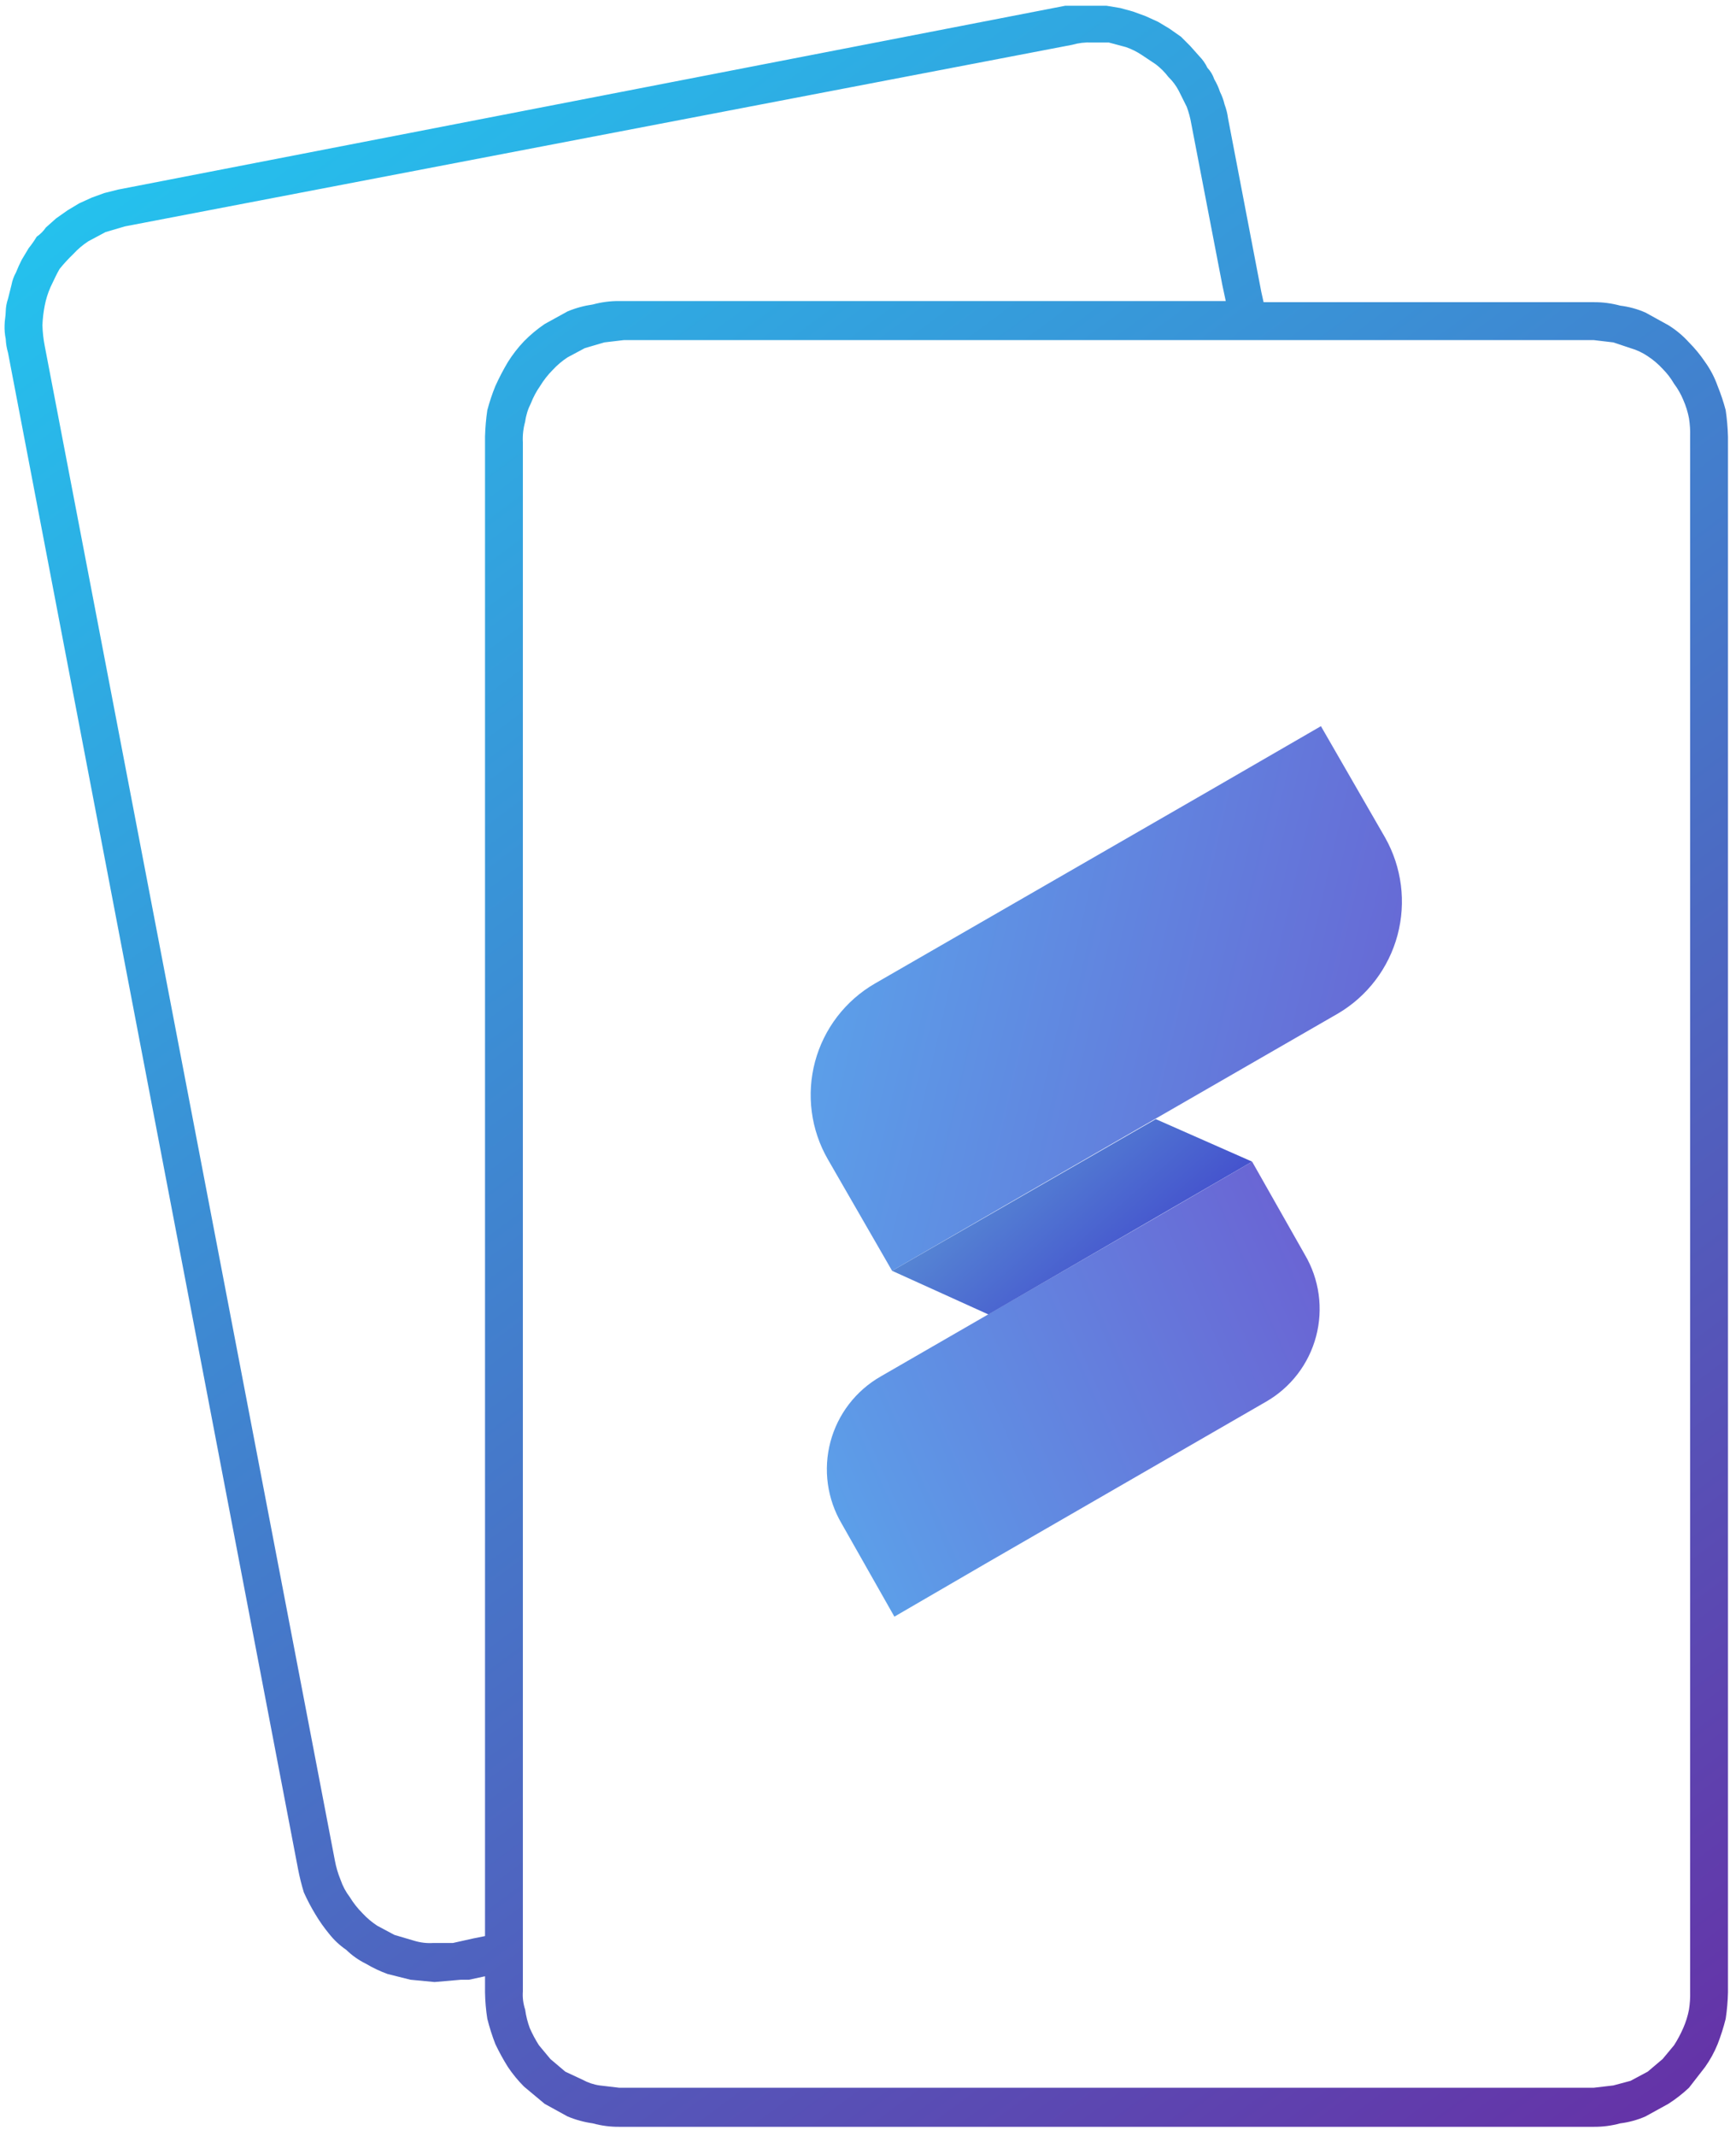 <svg width="100" height="123" viewBox="0 0 100 123" fill="none" xmlns="http://www.w3.org/2000/svg">
	<g clip-path="url(#clip0_549_67886)">
		<path d="M98.943 22.232C98.768 21.736 98.523 21.268 98.217 20.842C97.945 20.438 97.635 20.062 97.292 19.717C96.944 19.332 96.544 18.998 96.103 18.725L94.782 17.997C94.32 17.795 93.83 17.661 93.329 17.6C92.834 17.465 92.323 17.398 91.81 17.401H72.787L72.655 16.806L70.74 6.815C70.705 6.544 70.638 6.277 70.542 6.021C70.483 5.769 70.394 5.525 70.278 5.293C70.195 5.039 70.084 4.795 69.947 4.566C69.865 4.319 69.73 4.093 69.551 3.904C69.436 3.659 69.279 3.435 69.089 3.242L68.56 2.647L68.032 2.118L67.371 1.654L66.711 1.257L65.984 0.927L65.258 0.662L64.531 0.463L63.739 0.331H61.361L6.803 10.917L6.011 11.116L5.284 11.38L4.558 11.711L3.897 12.108L3.237 12.572L2.642 13.101C2.501 13.309 2.322 13.489 2.114 13.63C1.975 13.861 1.821 14.082 1.651 14.292L1.255 14.953C1.133 15.19 1.022 15.433 0.925 15.681C0.798 15.908 0.708 16.154 0.661 16.409L0.462 17.203C0.381 17.437 0.336 17.683 0.33 17.931C0.33 18.195 0.264 18.46 0.264 18.725C0.254 18.991 0.276 19.258 0.33 19.519C0.342 19.788 0.386 20.055 0.462 20.313L17.173 107.65C17.26 108.097 17.37 108.538 17.503 108.973C17.698 109.406 17.918 109.825 18.164 110.23C18.399 110.625 18.664 111.001 18.956 111.355C19.237 111.713 19.572 112.026 19.947 112.282C20.277 112.604 20.656 112.872 21.07 113.076C21.469 113.313 21.889 113.513 22.325 113.671L23.646 114.002L25.033 114.134L26.552 114.002H27.015L27.939 113.803V114.73C27.948 115.239 27.992 115.748 28.071 116.251C28.195 116.746 28.35 117.232 28.534 117.707C28.75 118.162 28.993 118.604 29.26 119.03C29.532 119.434 29.842 119.811 30.185 120.155L31.374 121.148L32.695 121.875C33.161 122.069 33.649 122.202 34.148 122.272C34.643 122.408 35.154 122.475 35.667 122.471H91.81C92.323 122.475 92.834 122.408 93.329 122.272C93.83 122.211 94.32 122.077 94.782 121.875L96.103 121.148C96.527 120.876 96.925 120.566 97.292 120.221L98.217 119.03C98.509 118.619 98.753 118.175 98.943 117.707C99.127 117.232 99.282 116.746 99.406 116.251C99.482 115.748 99.526 115.239 99.538 114.73V25.143C99.524 24.633 99.48 24.125 99.406 23.621C99.281 23.148 99.127 22.684 98.943 22.232ZM29.26 20.842C28.992 21.291 28.75 21.755 28.534 22.232C28.35 22.684 28.196 23.148 28.071 23.621C27.997 24.125 27.953 24.633 27.939 25.143V111.488L27.279 111.62L26.09 111.885H24.967C24.588 111.91 24.207 111.865 23.844 111.752L22.721 111.421L21.731 110.892C21.416 110.686 21.127 110.441 20.872 110.164C20.594 109.885 20.351 109.574 20.145 109.238C19.917 108.938 19.739 108.603 19.617 108.246C19.468 107.883 19.357 107.506 19.287 107.121L2.576 19.916C2.499 19.523 2.455 19.125 2.444 18.725C2.459 18.347 2.503 17.971 2.576 17.6C2.646 17.236 2.757 16.881 2.906 16.541C3.104 16.144 3.237 15.814 3.435 15.483C3.681 15.18 3.946 14.893 4.227 14.623C4.482 14.345 4.771 14.101 5.086 13.895L6.077 13.366L7.2 13.035L61.757 2.581C62.121 2.475 62.501 2.43 62.88 2.448H63.871L64.861 2.713C65.188 2.827 65.499 2.983 65.786 3.176L66.579 3.705C66.853 3.914 67.097 4.159 67.305 4.433C67.545 4.664 67.745 4.932 67.9 5.227L68.362 6.154C68.481 6.475 68.569 6.808 68.626 7.146L70.41 16.409L70.608 17.335H35.667C35.154 17.332 34.643 17.398 34.148 17.534C33.649 17.604 33.161 17.737 32.695 17.931L31.374 18.659C30.946 18.95 30.548 19.282 30.185 19.651C29.838 20.016 29.528 20.415 29.26 20.842ZM97.358 114.663C97.369 115.018 97.347 115.372 97.292 115.722C97.222 116.086 97.111 116.441 96.962 116.781C96.812 117.125 96.635 117.457 96.433 117.773L95.773 118.567L94.914 119.295L93.924 119.824L92.933 120.089L91.81 120.221H35.667L34.544 120.089C34.197 120.04 33.861 119.927 33.554 119.758L32.563 119.295L31.704 118.567L31.044 117.773C30.842 117.457 30.665 117.125 30.515 116.781C30.389 116.439 30.3 116.084 30.251 115.722C30.138 115.381 30.093 115.022 30.119 114.663V25.474C30.097 25.072 30.142 24.67 30.251 24.283C30.3 23.913 30.411 23.555 30.581 23.224C30.717 22.873 30.895 22.54 31.11 22.232C31.315 21.895 31.559 21.584 31.836 21.305C32.091 21.028 32.38 20.784 32.695 20.577L33.686 20.048L34.809 19.717L35.931 19.585H91.81L92.933 19.717L93.924 20.048C94.276 20.148 94.611 20.305 94.914 20.511C95.229 20.717 95.518 20.962 95.773 21.239C96.029 21.496 96.251 21.785 96.433 22.099C96.648 22.384 96.825 22.696 96.962 23.026C97.111 23.365 97.222 23.72 97.292 24.084C97.347 24.434 97.369 24.789 97.358 25.143V114.663Z" fill="url(#paint0_linear_549_67886)" />
		<path fill-rule="evenodd" clip-rule="evenodd" d="M75.165 72.252L72.127 66.893L66.777 70.002L50.727 79.265C50.02 79.67 49.401 80.21 48.904 80.857C48.408 81.503 48.045 82.241 47.836 83.029C47.627 83.817 47.576 84.639 47.687 85.447C47.798 86.254 48.068 87.032 48.481 87.734L51.52 93.094L56.87 89.984L72.92 80.721C73.627 80.317 74.246 79.776 74.743 79.13C75.239 78.484 75.602 77.745 75.811 76.957C76.02 76.169 76.07 75.347 75.96 74.54C75.849 73.732 75.579 72.954 75.165 72.252Z" fill="url(#paint1_linear_549_67886)" />
		<path fill-rule="evenodd" clip-rule="evenodd" d="M79.789 48.234L76.09 41.816L69.683 45.522L50.397 56.637C49.555 57.124 48.818 57.772 48.226 58.544C47.635 59.316 47.201 60.197 46.949 61.137C46.698 62.077 46.634 63.057 46.761 64.022C46.887 64.987 47.203 65.918 47.688 66.76L51.387 73.178L57.794 69.473L77.081 58.358C78.767 57.363 79.995 55.744 80.502 53.851C81.008 51.957 80.752 49.941 79.789 48.234Z" fill="url(#paint2_linear_549_67886)" />
		<path fill-rule="evenodd" clip-rule="evenodd" d="M66.578 64.444L51.387 73.178L56.935 75.692L72.126 66.892L66.578 64.444Z" fill="url(#paint3_linear_549_67886)" />
	</g>
	<defs>
		<linearGradient id="paint0_linear_549_67886" x1="10.238" y1="6.352" x2="99.936" y2="127.285" gradientUnits="userSpaceOnUse">
			<stop stop-color="#24C2EE" />
			<stop offset="1" stop-color="#682CA4" />
		</linearGradient>
		<linearGradient id="paint1_linear_549_67886" x1="79.921" y1="83.103" x2="43.475" y2="99.028" gradientUnits="userSpaceOnUse">
			<stop stop-color="#6A65D4" />
			<stop offset="1" stop-color="#58B0EF" />
		</linearGradient>
		<linearGradient id="paint2_linear_549_67886" x1="76.288" y1="76.487" x2="33.097" y2="66.501" gradientUnits="userSpaceOnUse">
			<stop stop-color="#6769D5" />
			<stop offset="1" stop-color="#57B3F0" />
		</linearGradient>
		<linearGradient id="paint3_linear_549_67886" x1="58.454" y1="60.275" x2="69.043" y2="72.166" gradientUnits="userSpaceOnUse">
			<stop stop-color="#5FA1D7" />
			<stop offset="1" stop-color="#4148CC" />
		</linearGradient>
		<clipPath id="clip0_549_67886">
			<rect width="100" height="123" fill="white" />
		</clipPath>
	</defs>
</svg>

